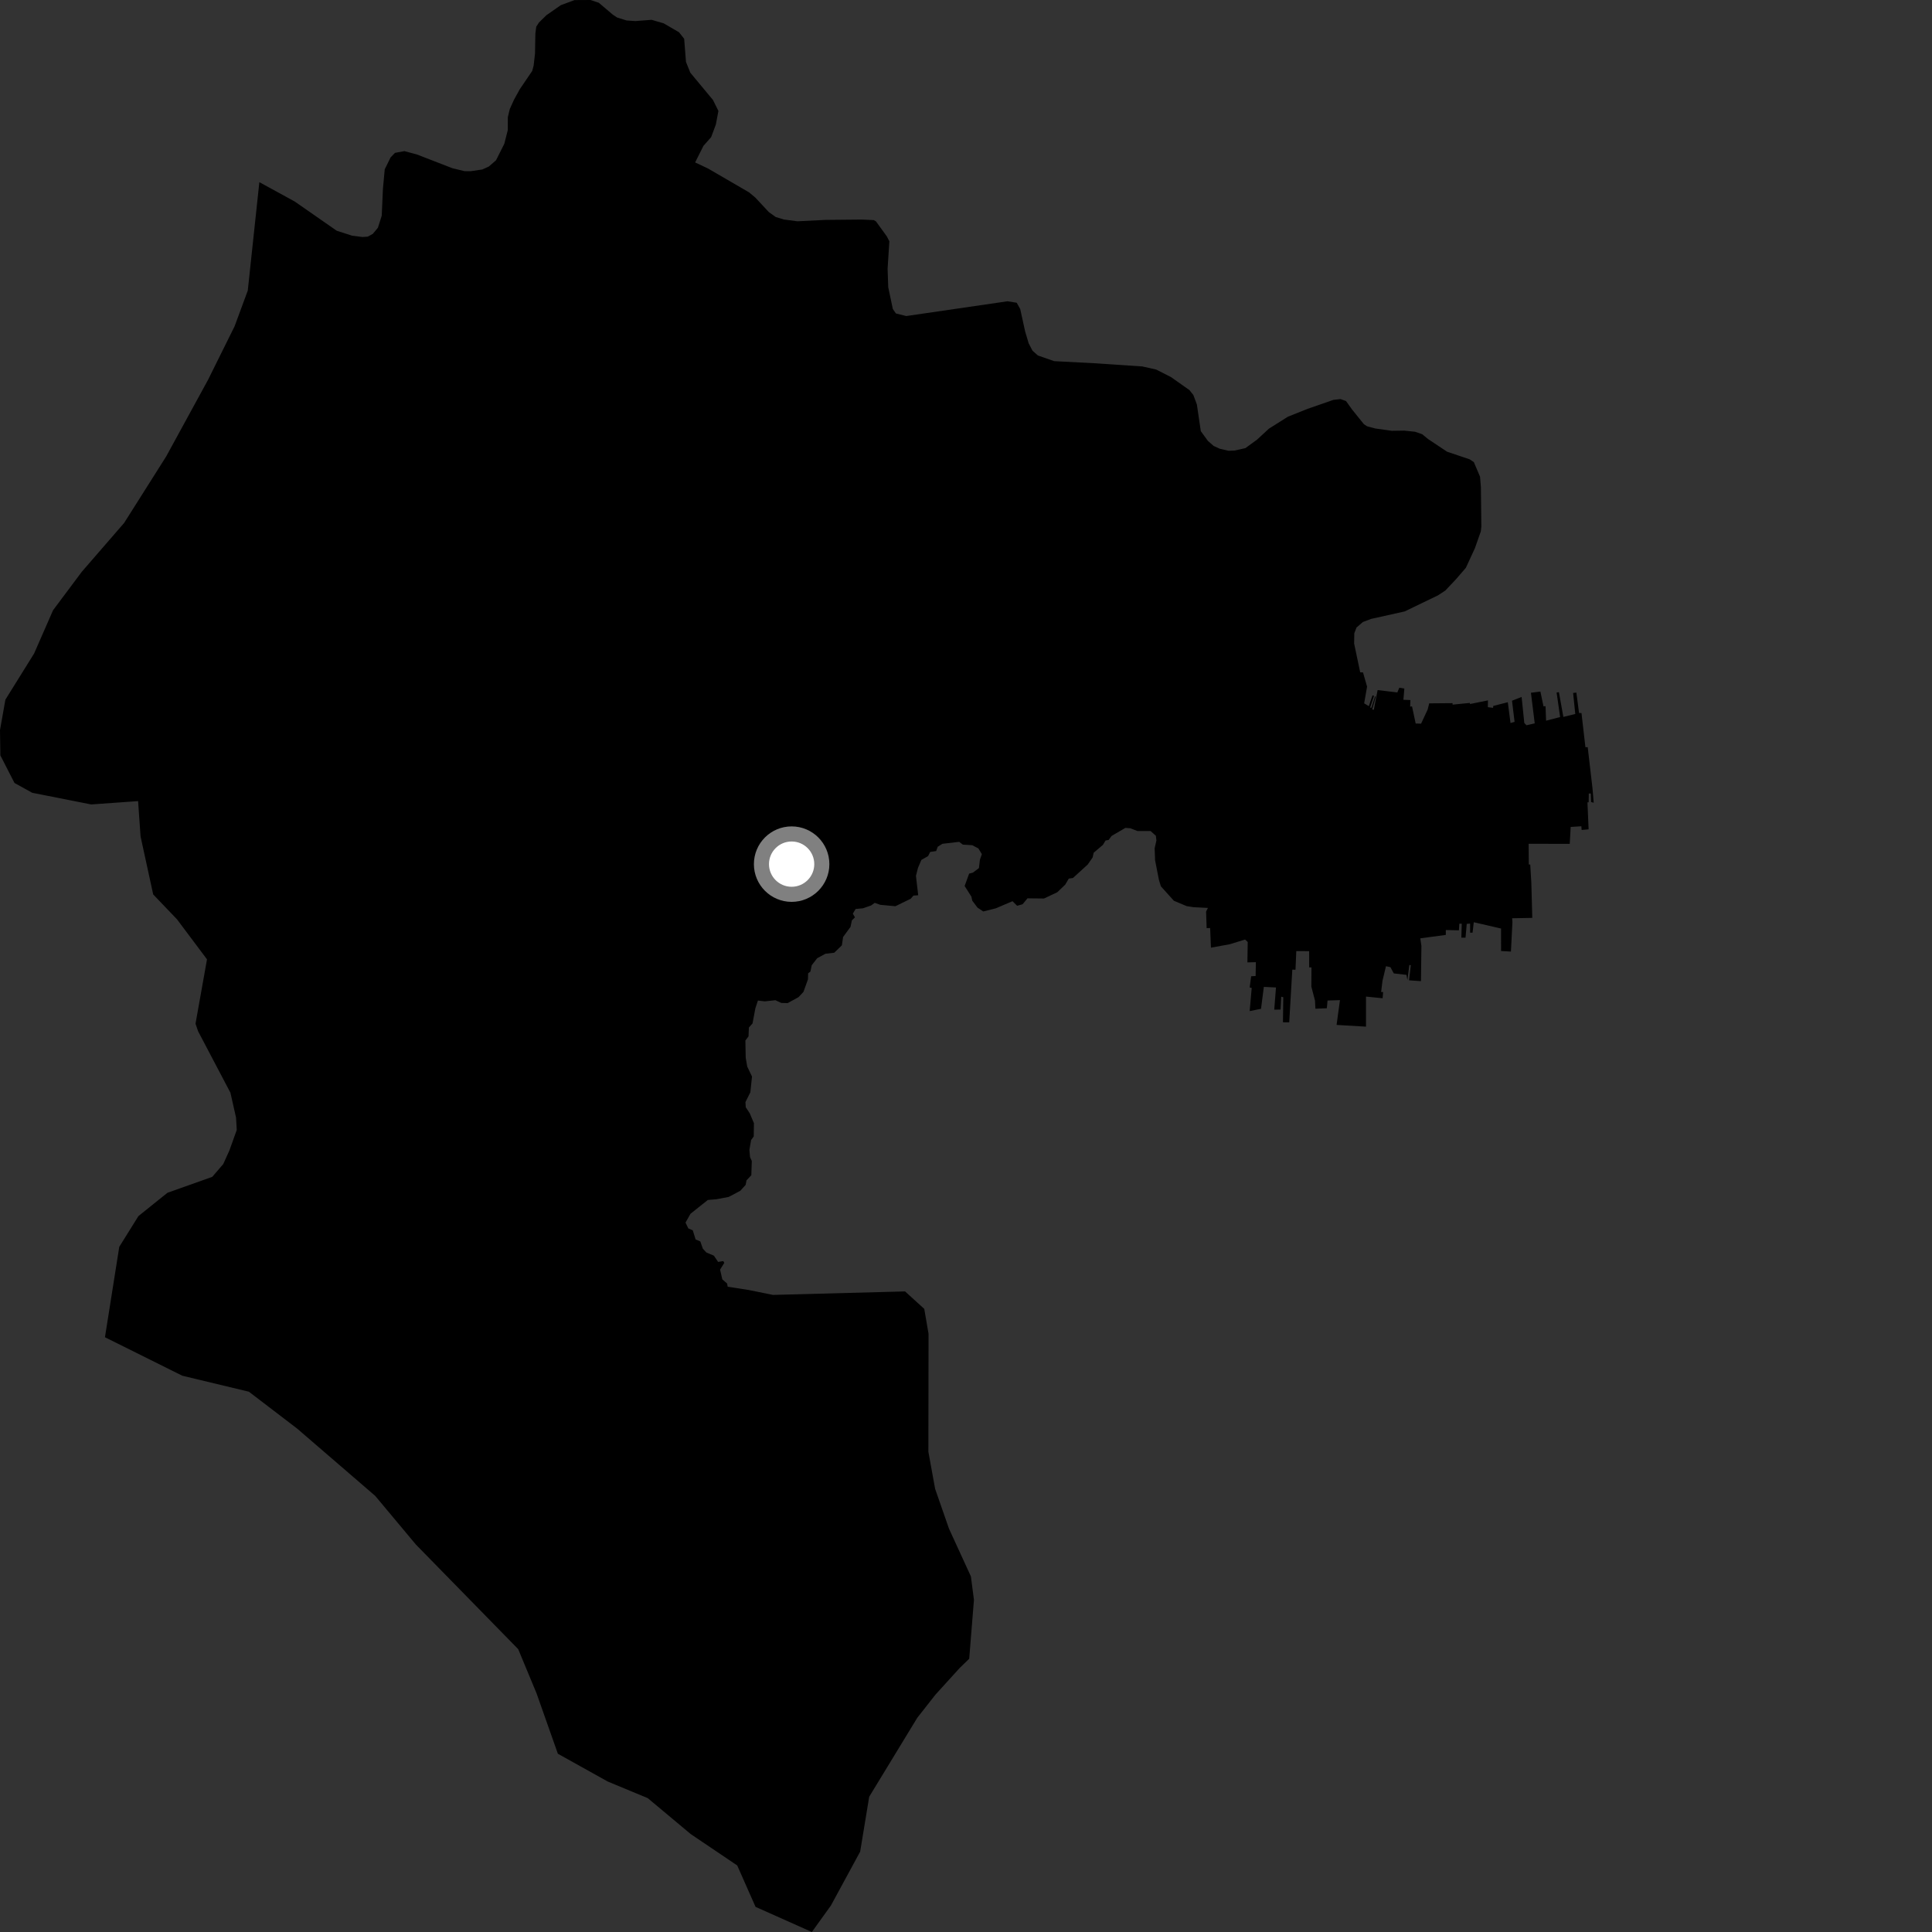 <?xml version="1.0" encoding="utf-8" ?>
<svg baseProfile="full" height="1024" version="1.1" width="1024" xmlns="http://www.w3.org/2000/svg" xmlns:ev="http://www.w3.org/2001/xml-events" xmlns:xlink="http://www.w3.org/1999/xlink"><rect width="100%" height="100%" fill="#333333" stroke="none"/><defs /><polygon fill="black" points="455.9,981.409 460.693,952.314 486.173,910.473 495.802,898.212 508.631,884.095 513.7,879.174 516.212,847.956 514.603,835.545 502.981,810.224 495.633,789.12 492.059,769.458 492.148,706.94 489.878,693.735 479.695,684.477 409.698,686.333 396.848,683.73 385.675,681.988 385.379,680.278 382.842,678.093 381.661,672.909 383.874,669.382 383.362,668.396 380.613,668.84 378.364,665.517 374.374,663.839 372.52,661.815 371.174,657.975 368.689,656.938 367.185,652.106 364.809,651.076 363.343,647.99 365.987,643.308 375.161,636.01 379.668,635.638 386.245,634.385 392.351,631.164 395.195,628.017 395.673,625.591 398.216,622.898 398.471,615.343 397.527,613.264 397.203,609.43 398.092,604.253 399.494,602.321 399.603,595.34 397.391,590.081 395.269,586.865 395.096,584.136 397.707,578.931 398.578,570.596 396.043,565.28 395.24,560.583 395.069,551.482 396.733,549.3 396.925,544.618 398.857,542.432 400.365,534.408 401.719,530.309 405.307,530.743 410.971,530.128 414.085,531.569 417.457,531.677 423.249,528.504 425.847,525.722 428.236,519.069 428.33,515.853 429.522,514.993 430.228,511.609 433.123,507.876 437.49,505.505 442.169,504.967 446.216,501.035 446.854,496.635 450.785,491.267 451.513,487.816 453.152,486.219 452.006,484.268 453.5,481.785 457.394,481.414 461.727,479.905 463.621,478.528 466.569,479.57 474.584,480.318 482.692,476.35 484.142,474.686 486.669,474.499 485.472,464.241 486.543,460.014 488.349,455.771 491.902,453.751 493.014,451.552 496.182,451.077 497.014,448.794 499.501,447.227 508.376,446.197 510.34,447.673 515.293,447.969 518.572,449.692 520.395,452.718 519.378,455.669 518.847,460.119 515.636,462.521 513.667,463.028 511.276,469.599 514.864,475.235 515.314,477.361 518.075,481.04 521.133,483.101 527.81,481.433 536.647,477.654 539.099,480.076 541.99,479.267 544.598,476.128 553.346,476.228 560.366,472.918 564.579,468.89 566.469,465.687 568.684,465.342 576.527,458.205 579.123,454.45 579.679,451.955 584.582,447.792 585.946,445.504 587.619,445.177 589.163,443.057 596.478,438.8 599.1,438.994 602.854,440.448 609.81,440.445 612.638,442.979 612.918,445.481 611.991,449.578 612.218,455.943 614.24,466.293 615.294,469.772 622.179,477.414 628.956,480.263 632.57,480.827 640.227,481.22 639.254,483.168 639.545,491.941 641.402,491.87 641.834,502.287 651.841,500.454 659.921,497.968 661.313,499.277 661.15,510.086 665.639,509.979 665.502,517.304 663.14,517.437 662.355,523.392 663.432,523.611 662.357,535.891 668.367,534.69 669.864,523.071 676.298,523.383 675.374,535.146 678.733,535.089 679.092,528.27 680.167,528.56 679.989,541.827 683.316,541.854 684.952,513.929 686.642,513.979 687.054,504.103 693.869,504.132 693.898,512.747 695.107,512.748 695.044,522.94 696.989,530.396 697.188,534.65 703.261,534.384 703.622,530.292 710.207,530.095 708.414,543.232 724.018,544.143 724.006,528.209 732.814,529.09 733.086,525.791 732.03,525.792 732.746,519.829 734.597,512.109 736.963,512.623 738.726,515.926 745.459,516.702 745.963,519.495 746.972,511.478 747.769,511.556 746.81,519.586 753.144,520.031 753.378,501.361 752.785,497.351 766.311,495.516 766.311,492.93 773.254,493.095 773.471,489.573 774.756,489.581 774.544,496.974 776.766,496.975 777.407,489.658 779.194,489.513 779.193,494.325 780.487,494.324 781.132,488.802 795.597,492.143 795.601,504.053 800.825,504.354 801.616,488.775 801.471,486.697 812.141,486.497 811.64,467.976 811.062,458.253 810.303,458.174 810.21,447.22 831.994,447.268 832.495,438.292 838.154,437.937 838.29,439.892 841.997,439.563 841.382,425.244 842.023,425.233 842.094,420.574 843.167,420.573 843.315,425.096 844.697,425.45 844.057,417.852 841.519,396.015 840.303,396.019 838.218,377.922 836.938,377.923 835.504,367.075 833.78,367.291 834.926,378.42 828.617,379.987 826.25,366.851 825.038,367.057 826.897,380.056 819.453,381.982 819.165,374.299 818.086,374.366 816.438,366.54 811.427,367.173 813.433,383.402 809.059,384.403 807.907,383.182 806.484,369.393 801.398,371.399 802.759,382.595 800.607,383.235 799.174,372.186 791.443,374.168 791.368,375.172 788.578,374.812 788.647,371.222 779.186,373.137 778.983,372.569 769.891,373.475 769.887,372.687 757.505,372.797 756.708,376.021 753.202,383.55 750.338,383.477 748.409,374.424 747.408,374.489 747.549,371.043 743.835,370.901 744.329,364.933 741.68,364.499 740.609,367.007 730.163,365.753 728.149,376.207 727.277,376.02 729.194,369.236 728.804,369.049 726.915,375.12 726.19,375.041 728.26,368.834 727.46,368.54 725.502,374.283 723.034,372.777 724.58,363.941 722.433,356.4 720.931,356.347 717.721,341.109 717.804,335.654 718.96,332.626 722.342,329.687 726.755,328.023 744.518,324.066 762.175,315.544 766.039,313.009 771.639,307.084 776.941,300.944 781.73,290.565 784.841,281.714 785.143,279.158 784.907,258.235 784.453,252.657 781.183,244.965 779.005,243.472 766.979,239.42 756.959,232.746 753.798,230.144 750.048,228.846 744.285,228.238 737.637,228.335 728.869,227.101 724.586,225.944 722.897,224.838 716.682,217.121 713.406,212.546 710.487,211.519 706.7,211.953 693.106,216.677 682.633,220.855 672.559,227.198 666.23,233.045 660.078,237.517 654.381,238.793 651.128,238.919 646.528,237.849 643.271,236.37 640.205,233.682 636.448,228.52 634.368,214.376 632.523,209.407 630.452,206.777 620.652,199.862 612.755,195.852 605.39,194.213 580.84,192.567 558.755,191.42 550.109,188.42 547.25,185.881 545.22,181.979 543.351,175.699 540.726,163.762 538.883,160.464 534.027,159.682 480.339,167.507 474.861,166.141 473.227,163.802 470.784,152.24 470.446,142.398 471.379,127.913 470.046,125.305 464.283,117.334 463.16,116.666 456.695,116.372 437.471,116.554 422.623,117.289 415.449,116.337 411.17,115.025 407.508,112.42 400.343,104.729 397.035,101.964 375.272,89.315 368.432,86.096 372.842,77.304 376.917,72.699 379.421,66 380.773,58.788 377.888,52.985 365.878,38.529 363.585,32.817 362.621,20.553 359.893,17.101 351.765,12.367 345.363,10.504 336.702,11.166 332.084,10.84 327.026,9.263 324.742,7.712 317.351,1.448 313.004,0.0 304.482,0.052 297.233,2.74 289.579,8.086 285.672,11.926 284.232,14.139 283.756,17.722 283.571,28.32 282.851,34.699 282.096,37.579 275.54,47.222 272.45,52.812 270.202,57.778 269.157,62.104 269.146,68.917 267.287,76.22 262.916,84.935 259.115,88.245 255.639,89.826 249.523,90.74 246.259,90.721 239.786,89.165 220.978,81.877 214.349,80.103 209.356,81.02 207.032,83.414 203.919,89.743 202.957,100.137 202.326,114.317 200.302,120.712 197.611,123.942 194.954,125.417 192.073,125.616 186.522,124.893 178.461,122.291 156.229,106.823 137.464,96.548 131.328,154.004 124.356,172.902 110.273,201.303 88.075,241.929 65.786,277.18 43.354,303.056 28.119,323.439 18.063,346.405 2.86,370.828 0.0,386.962 0.199,400.381 7.683,414.997 17.089,420.192 48.318,426.37 73.194,424.601 74.506,443.343 81.199,474.074 93.833,487.279 109.716,508.468 103.63,542.573 105.009,546.616 122.131,579.167 125.105,592.342 125.483,598.893 121.569,609.82 118.324,616.98 112.497,623.762 88.739,632.21 73.384,644.54 63.223,660.819 55.63,708.767 96.608,729.153 131.914,737.633 157.537,757.211 198.884,792.861 220.385,818.594 274.656,874.082 284.408,897.563 295.684,929.52 322.134,944.257 343.328,953.055 366.103,972.1 390.747,988.729 400.453,1010.677 430.306,1024.0 440.412,1009.939 455.9,981.409" /><circle cx="419.582" cy="458.007" fill="rgb(100%,100%,100%)" r="16" stroke="grey" stroke-width="8" /></svg>